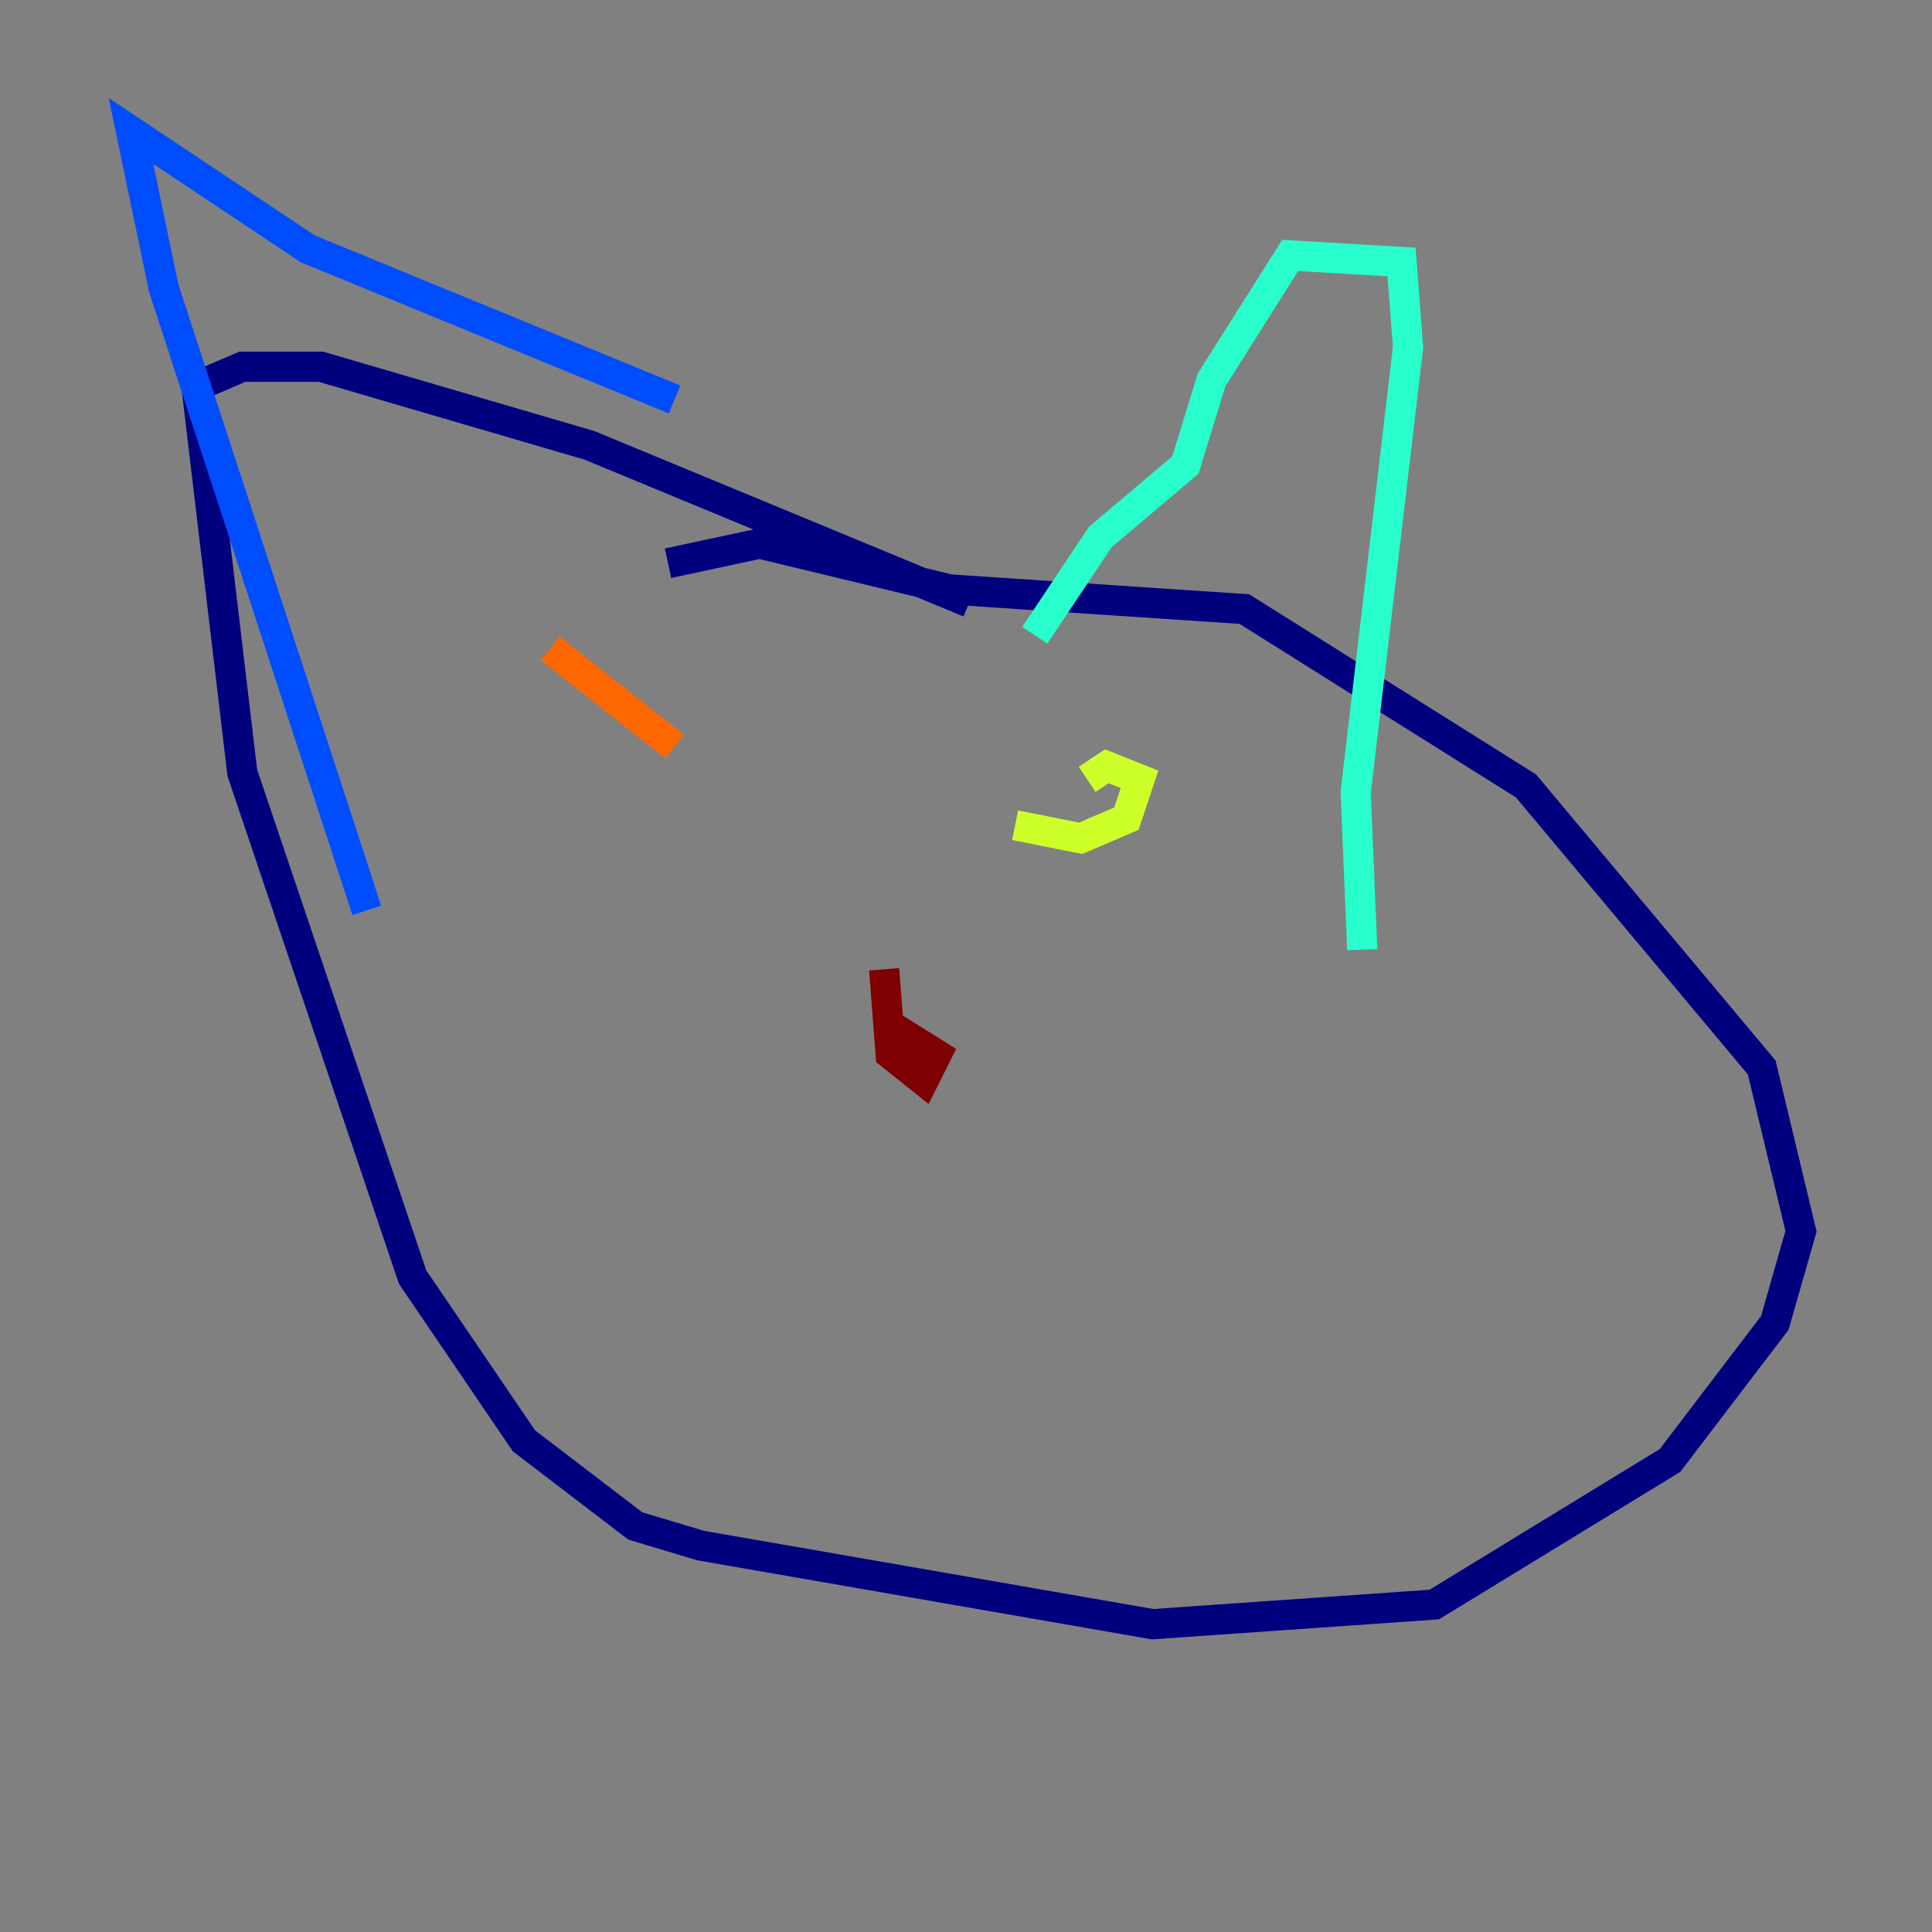 <?xml version="1.0" encoding="utf-8" ?>
<svg baseProfile="tiny" height="128" version="1.2" viewBox="0,0,128,128" width="128" xmlns="http://www.w3.org/2000/svg" xmlns:ev="http://www.w3.org/2001/xml-events" xmlns:xlink="http://www.w3.org/1999/xlink"><rect x="0" y="0" width="128" height="128" fill="#808080" stroke="none"/><defs /><polyline fill="none" points="44.258,37.315 50.332,36.014 62.915,39.051 82.441,40.352 101.098,52.068 116.719,70.725 119.322,81.573 117.586,87.647 110.644,96.759 95.024,106.305 76.366,107.607 46.427,102.4 42.088,101.098 34.712,95.458 27.336,84.61 16.054,51.2 13.017,25.6 16.054,24.298 21.261,24.298 39.051,29.505 64.217,39.919" stroke="#00007f" stroke-width="2" /><polyline fill="none" points="44.691,26.468 20.393,16.488 8.678,8.678 10.848,19.091 24.298,60.312" stroke="#004cff" stroke-width="2" /><polyline fill="none" points="68.556,42.088 72.895,35.58 78.536,30.807 80.271,25.166 85.478,16.922 92.854,17.356 93.288,22.997 89.817,52.502 90.251,62.915" stroke="#29ffcd" stroke-width="2" /><polyline fill="none" points="67.254,54.671 71.593,55.539 74.63,54.237 75.498,51.634 73.329,50.766 72.027,51.634" stroke="#cdff29" stroke-width="2" /><polyline fill="none" points="36.447,42.956 44.691,49.464" stroke="#ff6700" stroke-width="2" /><polyline fill="none" points="58.576,64.217 59.01,69.858 61.18,71.593 62.047,69.858 58.576,67.688" stroke="#7f0000" stroke-width="2" /></svg>